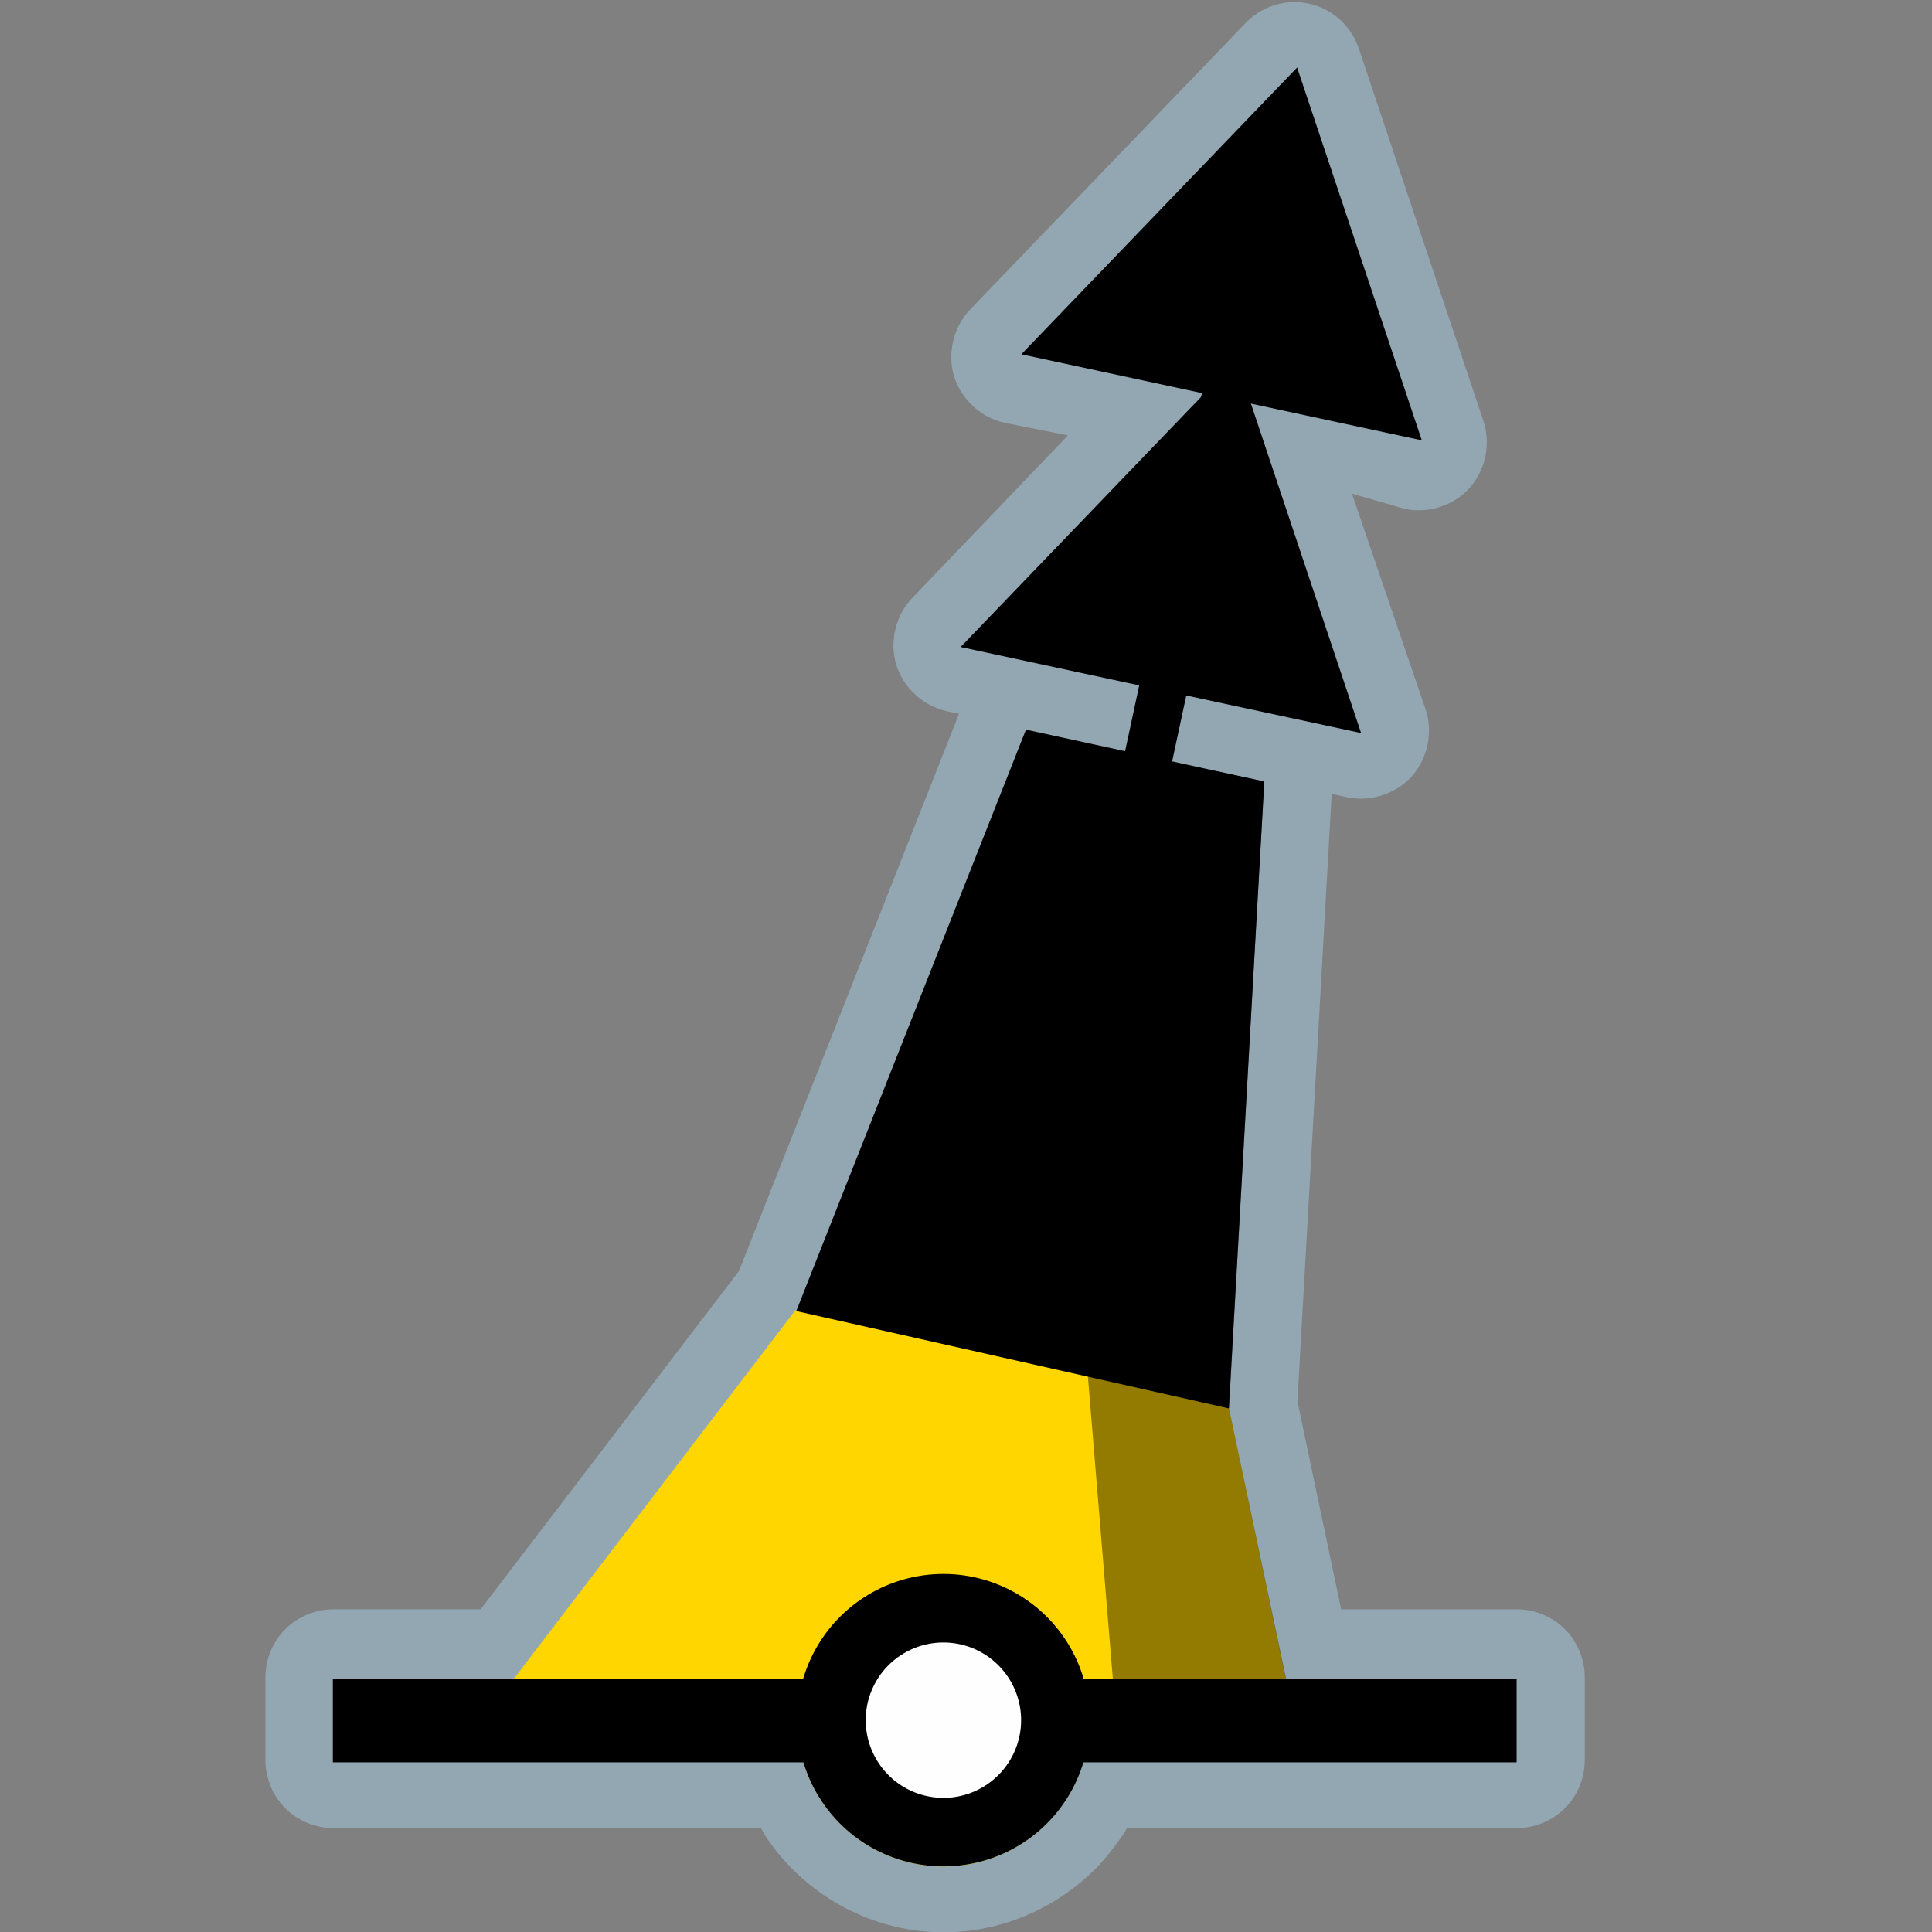 <?xml version="1.0" encoding="UTF-8" standalone="no"?>
<svg
   xmlns:dc="http://purl.org/dc/elements/1.1/"
   xmlns:cc="http://creativecommons.org/ns#"
   xmlns:rdf="http://www.w3.org/1999/02/22-rdf-syntax-ns#"
   xmlns:svg="http://www.w3.org/2000/svg"
   xmlns="http://www.w3.org/2000/svg"
   xmlns:sodipodi="http://sodipodi.sourceforge.net/DTD/sodipodi-0.dtd"
   xmlns:inkscape="http://www.inkscape.org/namespaces/inkscape"
   width="580"
   height="580"
   id="svg2"
   version="1.1"
   inkscape:version="0.48.4 r9939"
   sodipodi:docname="buoy_cardinal_north.svg">
  <rect width="100%" height="100%" fill="#808080" stroke="none"/>
  <defs
     id="defs13">
    <inkscape:path-effect
       effect="gears"
       id="path-effect3774"
       is_visible="true"
       teeth="6"
       phi="-1.2" />
    <inkscape:path-effect
       effect="bend_path"
       id="path-effect3772"
       is_visible="false"
       bendpath="m 95.79,316.512 c 144.429,-206.425 223.313,-11.743 339.548,0"
       prop_scale="1.19"
       scale_y_rel="false"
       vertical="false"
       bendpath-nodetypes="cc" />
  </defs>
  <sodipodi:namedview
     pagecolor="#ffffff"
     bordercolor="#666666"
     borderopacity="1"
     objecttolerance="10"
     gridtolerance="10"
     guidetolerance="10"
     inkscape:pageopacity="0"
     inkscape:pageshadow="2"
     inkscape:window-width="1920"
     inkscape:window-height="1004"
     id="namedview11"
     showgrid="false"
     inkscape:zoom="1.1508772"
     inkscape:cx="160.32634"
     inkscape:cy="230.57643"
     inkscape:window-x="1680"
     inkscape:window-y="0"
     inkscape:window-maximized="1"
     inkscape:current-layer="svg2" />
  <path
     style="font-size:medium;font-style:normal;font-variant:normal;font-weight:normal;font-stretch:normal;text-indent:0;text-align:start;text-decoration:none;line-height:normal;letter-spacing:normal;word-spacing:normal;text-transform:none;direction:ltr;block-progression:tb;writing-mode:lr-tb;text-anchor:start;baseline-shift:baseline;color:#000000;fill:#acd8f3;fill-opacity:1;stroke:#a35151;stroke-width:0;stroke-linecap:round;stroke-linejoin:miter;stroke-miterlimit:4;stroke-opacity:1;marker:none;visibility:visible;display:inline;overflow:visible;enable-background:accumulate;font-family:Sans;-inkscape-font-specification:Sans;opacity:0.439"
     d="M 387.578,0.648 C 382.482,0.917 377.519,3.188 373.984,6.867 L 291.203,92.96 c -4.983,5.192 -6.881,13.146 -4.779,20.028 2.102,6.883 8.12,12.419 15.154,13.94 l 19.018,3.787 -46.752,48.815 c -4.983,5.192 -6.881,13.146 -4.779,20.028 2.102,6.883 8.12,12.419 15.154,13.94 l 3.688,0.781 -66.094,167.344 -77.531,101.5 -44.25,0 c -5.326,-3.2e-4 -10.619,2.192 -14.386,5.958 -3.766,3.766 -5.959,9.059 -5.958,14.386 l 0,25 c -3.22e-4,5.326 2.192,10.619 5.958,14.386 3.766,3.766 9.059,5.959 14.386,5.958 l 128.406,0 c 0.567,0.937 1.049,1.945 1.656,2.844 2.904,4.296 6.297,8.194 10.062,11.625 11.343,10.335 26.587,16.812 43.156,16.812 12.185,0 23.661,-3.539 33.312,-9.438 0.99,-0.605 1.874,-1.177 2.625,-1.688 0.723,-0.491 1.561,-1.076 2.5,-1.781 0.889,-0.668 1.681,-1.305 2.406,-1.906 0.672,-0.556 1.477,-1.21 2.344,-2 0.812,-0.74 1.54,-1.445 2.219,-2.125 2.844,-2.85 5.366,-5.959 7.594,-9.219 0.01,10e-6 0.021,10e-6 0.031,0 -1.333,1.951 -1.073,1.634 0.281,-0.375 0.074,-0.11 -0.082,0.091 0,-0.031 0.077,-0.114 0.146,-0.172 0.094,-0.094 10e-6,-0.01 10e-6,-0.021 0,-0.031 0.668,-1.001 1.149,-1.786 1.469,-2.312 0.003,-0.005 -0.003,-0.026 0,-0.031 -1.432,2.361 -1.779,2.969 0.125,-0.188 0.012,-0.02 0.019,-0.043 0.031,-0.062 l 117.062,0 c 5.326,3.6e-4 10.62,-2.192 14.386,-5.958 3.766,-3.766 5.959,-9.06 5.958,-14.386 l 0,-25 c 3.2e-4,-5.326 -2.192,-10.619 -5.958,-14.386 -3.766,-3.766 -9.059,-5.959 -14.386,-5.958 l -52.781,0 -13.125,-62.438 10.281,-182.344 4.656,1 c 6.972,1.493 14.658,-1.009 19.414,-6.321 4.756,-5.311 6.399,-13.226 4.148,-19.992 l -22.134,-64.849 15.931,4.591 c 6.972,1.493 14.658,-1.009 19.414,-6.321 4.756,-5.311 6.399,-13.226 4.148,-19.992 L 407.921,14.523 C 406.526,10.341 403.729,6.641 400.088,4.157 396.446,1.674 391.98,0.421 387.578,0.648 z M 223,537.875 l 0.031,0 c 0.019,0.051 0.012,0.105 0.031,0.156 -0.024,-0.064 -0.038,-0.091 -0.062,-0.156 z"
     id="path3823"
     inkscape:connector-curvature="0"
     sodipodi:nodetypes="cccscccscccccsccsccssssssssscccccccccccsccscccccscccsccscccccc" />
  <path
     style="font-size:medium;font-style:normal;font-variant:normal;font-weight:normal;font-stretch:normal;text-indent:0;text-align:start;text-decoration:none;line-height:normal;letter-spacing:normal;word-spacing:normal;text-transform:none;direction:ltr;block-progression:tb;writing-mode:lr-tb;text-anchor:start;baseline-shift:baseline;color:#000000;fill:#000000;fill-opacity:1;stroke:#a35151;stroke-width:0;stroke-linecap:round;stroke-linejoin:miter;stroke-miterlimit:4;stroke-opacity:1;stroke-dasharray:none;marker:none;visibility:visible;display:inline;overflow:visible;enable-background:accumulate;font-family:Sans;-inkscape-font-specification:Sans"
     d="m 376.587,44.552 -96.827,451.323 14.063,3.252 96.857,-451.323 z"
     id="path3761"
     inkscape:connector-curvature="0"
     sodipodi:nodetypes="ccccc" />
  <path
     style="fill:#ffd600;fill-opacity:1;stroke:none"
     d="m 238.787,393.33 -95.749,125.337 96.341,0.437 c 1.389,22.897 20.592,41.247 43.819,41.247 23.123,0 42.252,-18.185 43.793,-40.939 l 62.292,0.283 -20.376,-97.024 z"
     id="path3822"
     inkscape:connector-curvature="0"
     sodipodi:nodetypes="cccscccc" />
  <path
     inkscape:connector-curvature="0"
     style="fill:#000000;fill-opacity:1;stroke:none"
     d="m 308.001,219.041 -68.953,174.553 129.867,29.221 10.643,-188.209"
     id="path3822-6"
     sodipodi:nodetypes="cccc" />
  <path
     inkscape:connector-curvature="0"
     style="fill:#000000;fill-opacity:1;stroke:none"
     d="M 288.385,194.239 408.615,220.069 371.18,108.137"
     id="path3822-6-6"
     sodipodi:nodetypes="ccc" />
  <path
     style="fill:none;stroke:#000000;stroke-width:25;stroke-linecap:butt;stroke-linejoin:miter;stroke-opacity:1;stroke-miterlimit:4;stroke-dasharray:none"
     d="m 99.924,516.57 355.381,0"
     id="path3759"
     inkscape:connector-curvature="0" />
  <path
     sodipodi:type="arc"
     style="color:#000000;fill:#fefefe;fill-opacity:1;stroke:#000000;stroke-width:25;stroke-linecap:round;stroke-linejoin:round;stroke-miterlimit:10;stroke-opacity:1;stroke-dasharray:none;stroke-dashoffset:0;marker:none;visibility:visible;display:inline;overflow:visible;enable-background:accumulate"
     id="path3759-1"
     sodipodi:cx="210.27438"
     sodipodi:cy="76.036606"
     sodipodi:rx="40.838413"
     sodipodi:ry="40.838413"
     d="m 251.113,76.037 a 40.838,40.838 0 1 1 -81.677,0 40.838,40.838 0 1 1 81.677,0 z"
     transform="matrix(0.823,0,0,0.823,110.165,453.832)" />
  <path
     inkscape:connector-curvature="0"
     style="fill:#000000;fill-opacity:1;stroke:none"
     d="M 306.611,106.367 426.841,132.196 389.407,20.264"
     id="path3822-6-6-6"
     sodipodi:nodetypes="ccc" />
  <path
     style="opacity:0.426;color:#000000;fill:#000000;fill-opacity:1;fill-rule:nonzero;stroke:#a35151;stroke-width:0;stroke-linecap:round;stroke-linejoin:miter;stroke-miterlimit:4;stroke-opacity:1;stroke-dashoffset:0;marker:none;visibility:visible;display:inline;overflow:visible;enable-background:accumulate"
     d="m 365.059,231.496 14.461,3.121 -10.557,188.217 17.19,81.416 -52.053,-0.075 -7.598,-92.035 z"
     id="rect3050"
     inkscape:connector-curvature="0"
     sodipodi:nodetypes="ccccccc" />
</svg>
